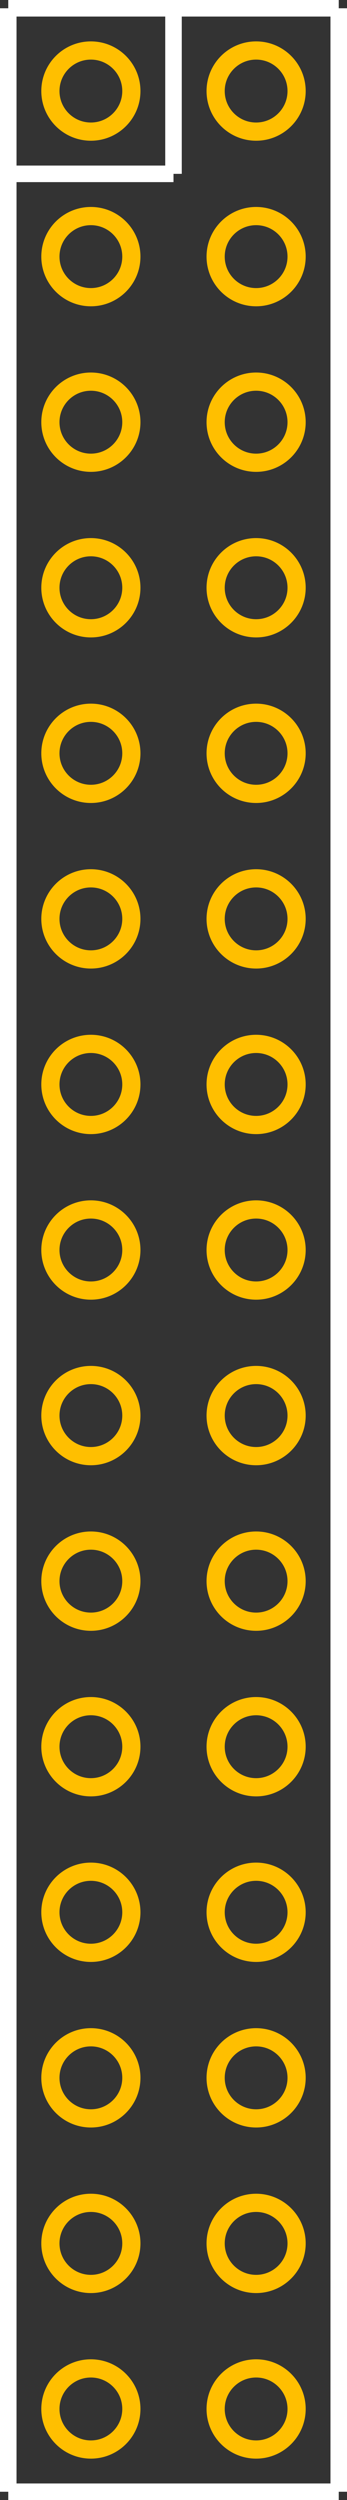 <?xml version="1.0" encoding="UTF-8" standalone="no"?> <svg xmlns:svg="http://www.w3.org/2000/svg" xmlns="http://www.w3.org/2000/svg" version="1.2" baseProfile="tiny" x="0in" y="0in" width="0.21in" height="1.51in" viewBox="0 0 21000 151000" ><rect x="0" y="0" width="21000" height="151000" fill="#333333" stroke="none"/><title>HEADER30_1.fp</title><desc>Geda footprint file 'HEADER30_1.fp' converted by Fritzing</desc><g id="copper0">
 <circle fill="none" cx="5500" cy="5500" connectorname="1" stroke="#ffbf00" r="2450" id="connector0pin" stroke-width="1100"/>
 <circle fill="none" cx="5500" cy="15500" connectorname="2" stroke="#ffbf00" r="2450" id="connector1pin" stroke-width="1100"/>
 <circle fill="none" cx="5500" cy="25500" connectorname="3" stroke="#ffbf00" r="2450" id="connector2pin" stroke-width="1100"/>
 <circle fill="none" cx="5500" cy="35500" connectorname="4" stroke="#ffbf00" r="2450" id="connector3pin" stroke-width="1100"/>
 <circle fill="none" cx="5500" cy="45500" connectorname="5" stroke="#ffbf00" r="2450" id="connector4pin" stroke-width="1100"/>
 <circle fill="none" cx="5500" cy="55500" connectorname="6" stroke="#ffbf00" r="2450" id="connector5pin" stroke-width="1100"/>
 <circle fill="none" cx="5500" cy="65500" connectorname="7" stroke="#ffbf00" r="2450" id="connector6pin" stroke-width="1100"/>
 <circle fill="none" cx="5500" cy="75500" connectorname="8" stroke="#ffbf00" r="2450" id="connector7pin" stroke-width="1100"/>
 <circle fill="none" cx="5500" cy="85500" connectorname="9" stroke="#ffbf00" r="2450" id="connector8pin" stroke-width="1100"/>
 <circle fill="none" cx="5500" cy="95500" connectorname="10" stroke="#ffbf00" r="2450" id="connector9pin" stroke-width="1100"/>
 <circle fill="none" cx="5500" cy="105500" connectorname="11" stroke="#ffbf00" r="2450" id="connector10pin" stroke-width="1100"/>
 <circle fill="none" cx="5500" cy="115500" connectorname="12" stroke="#ffbf00" r="2450" id="connector11pin" stroke-width="1100"/>
 <circle fill="none" cx="5500" cy="125500" connectorname="13" stroke="#ffbf00" r="2450" id="connector12pin" stroke-width="1100"/>
 <circle fill="none" cx="5500" cy="135500" connectorname="14" stroke="#ffbf00" r="2450" id="connector13pin" stroke-width="1100"/>
 <circle fill="none" cx="5500" cy="145500" connectorname="15" stroke="#ffbf00" r="2450" id="connector14pin" stroke-width="1100"/>
 <circle fill="none" cx="15500" cy="145500" connectorname="16" stroke="#ffbf00" r="2450" id="connector15pin" stroke-width="1100"/>
 <circle fill="none" cx="15500" cy="135500" connectorname="17" stroke="#ffbf00" r="2450" id="connector16pin" stroke-width="1100"/>
 <circle fill="none" cx="15500" cy="125500" connectorname="18" stroke="#ffbf00" r="2450" id="connector17pin" stroke-width="1100"/>
 <circle fill="none" cx="15500" cy="115500" connectorname="19" stroke="#ffbf00" r="2450" id="connector18pin" stroke-width="1100"/>
 <circle fill="none" cx="15500" cy="105500" connectorname="20" stroke="#ffbf00" r="2450" id="connector19pin" stroke-width="1100"/>
 <circle fill="none" cx="15500" cy="95500" connectorname="21" stroke="#ffbf00" r="2450" id="connector20pin" stroke-width="1100"/>
 <circle fill="none" cx="15500" cy="85500" connectorname="22" stroke="#ffbf00" r="2450" id="connector21pin" stroke-width="1100"/>
 <circle fill="none" cx="15500" cy="75500" connectorname="23" stroke="#ffbf00" r="2450" id="connector22pin" stroke-width="1100"/>
 <circle fill="none" cx="15500" cy="65500" connectorname="24" stroke="#ffbf00" r="2450" id="connector23pin" stroke-width="1100"/>
 <circle fill="none" cx="15500" cy="55500" connectorname="25" stroke="#ffbf00" r="2450" id="connector24pin" stroke-width="1100"/>
 <circle fill="none" cx="15500" cy="45500" connectorname="26" stroke="#ffbf00" r="2450" id="connector25pin" stroke-width="1100"/>
 <circle fill="none" cx="15500" cy="35500" connectorname="27" stroke="#ffbf00" r="2450" id="connector26pin" stroke-width="1100"/>
 <circle fill="none" cx="15500" cy="25500" connectorname="28" stroke="#ffbf00" r="2450" id="connector27pin" stroke-width="1100"/>
 <circle fill="none" cx="15500" cy="15500" connectorname="29" stroke="#ffbf00" r="2450" id="connector28pin" stroke-width="1100"/>
 <circle fill="none" cx="15500" cy="5500" connectorname="30" stroke="#ffbf00" r="2450" id="connector29pin" stroke-width="1100"/>
</g>
<g id="copper1"/>
<g id="silkscreen">
 <line fill="none" stroke="white" y1="500" x1="500" y2="150500" stroke-width="1000" x2="500"/>
 <line fill="none" stroke="white" y1="150500" x1="500" y2="150500" stroke-width="1000" x2="20500"/>
 <line fill="none" stroke="white" y1="150500" x1="20500" y2="500" stroke-width="1000" x2="20500"/>
 <line fill="none" stroke="white" y1="500" x1="20500" y2="500" stroke-width="1000" x2="500"/>
 <line fill="none" stroke="white" y1="10500" x1="500" y2="10500" stroke-width="1000" x2="10500"/>
 <line fill="none" stroke="white" y1="10500" x1="10500" y2="500" stroke-width="1000" x2="10500"/>
</g>
</svg>